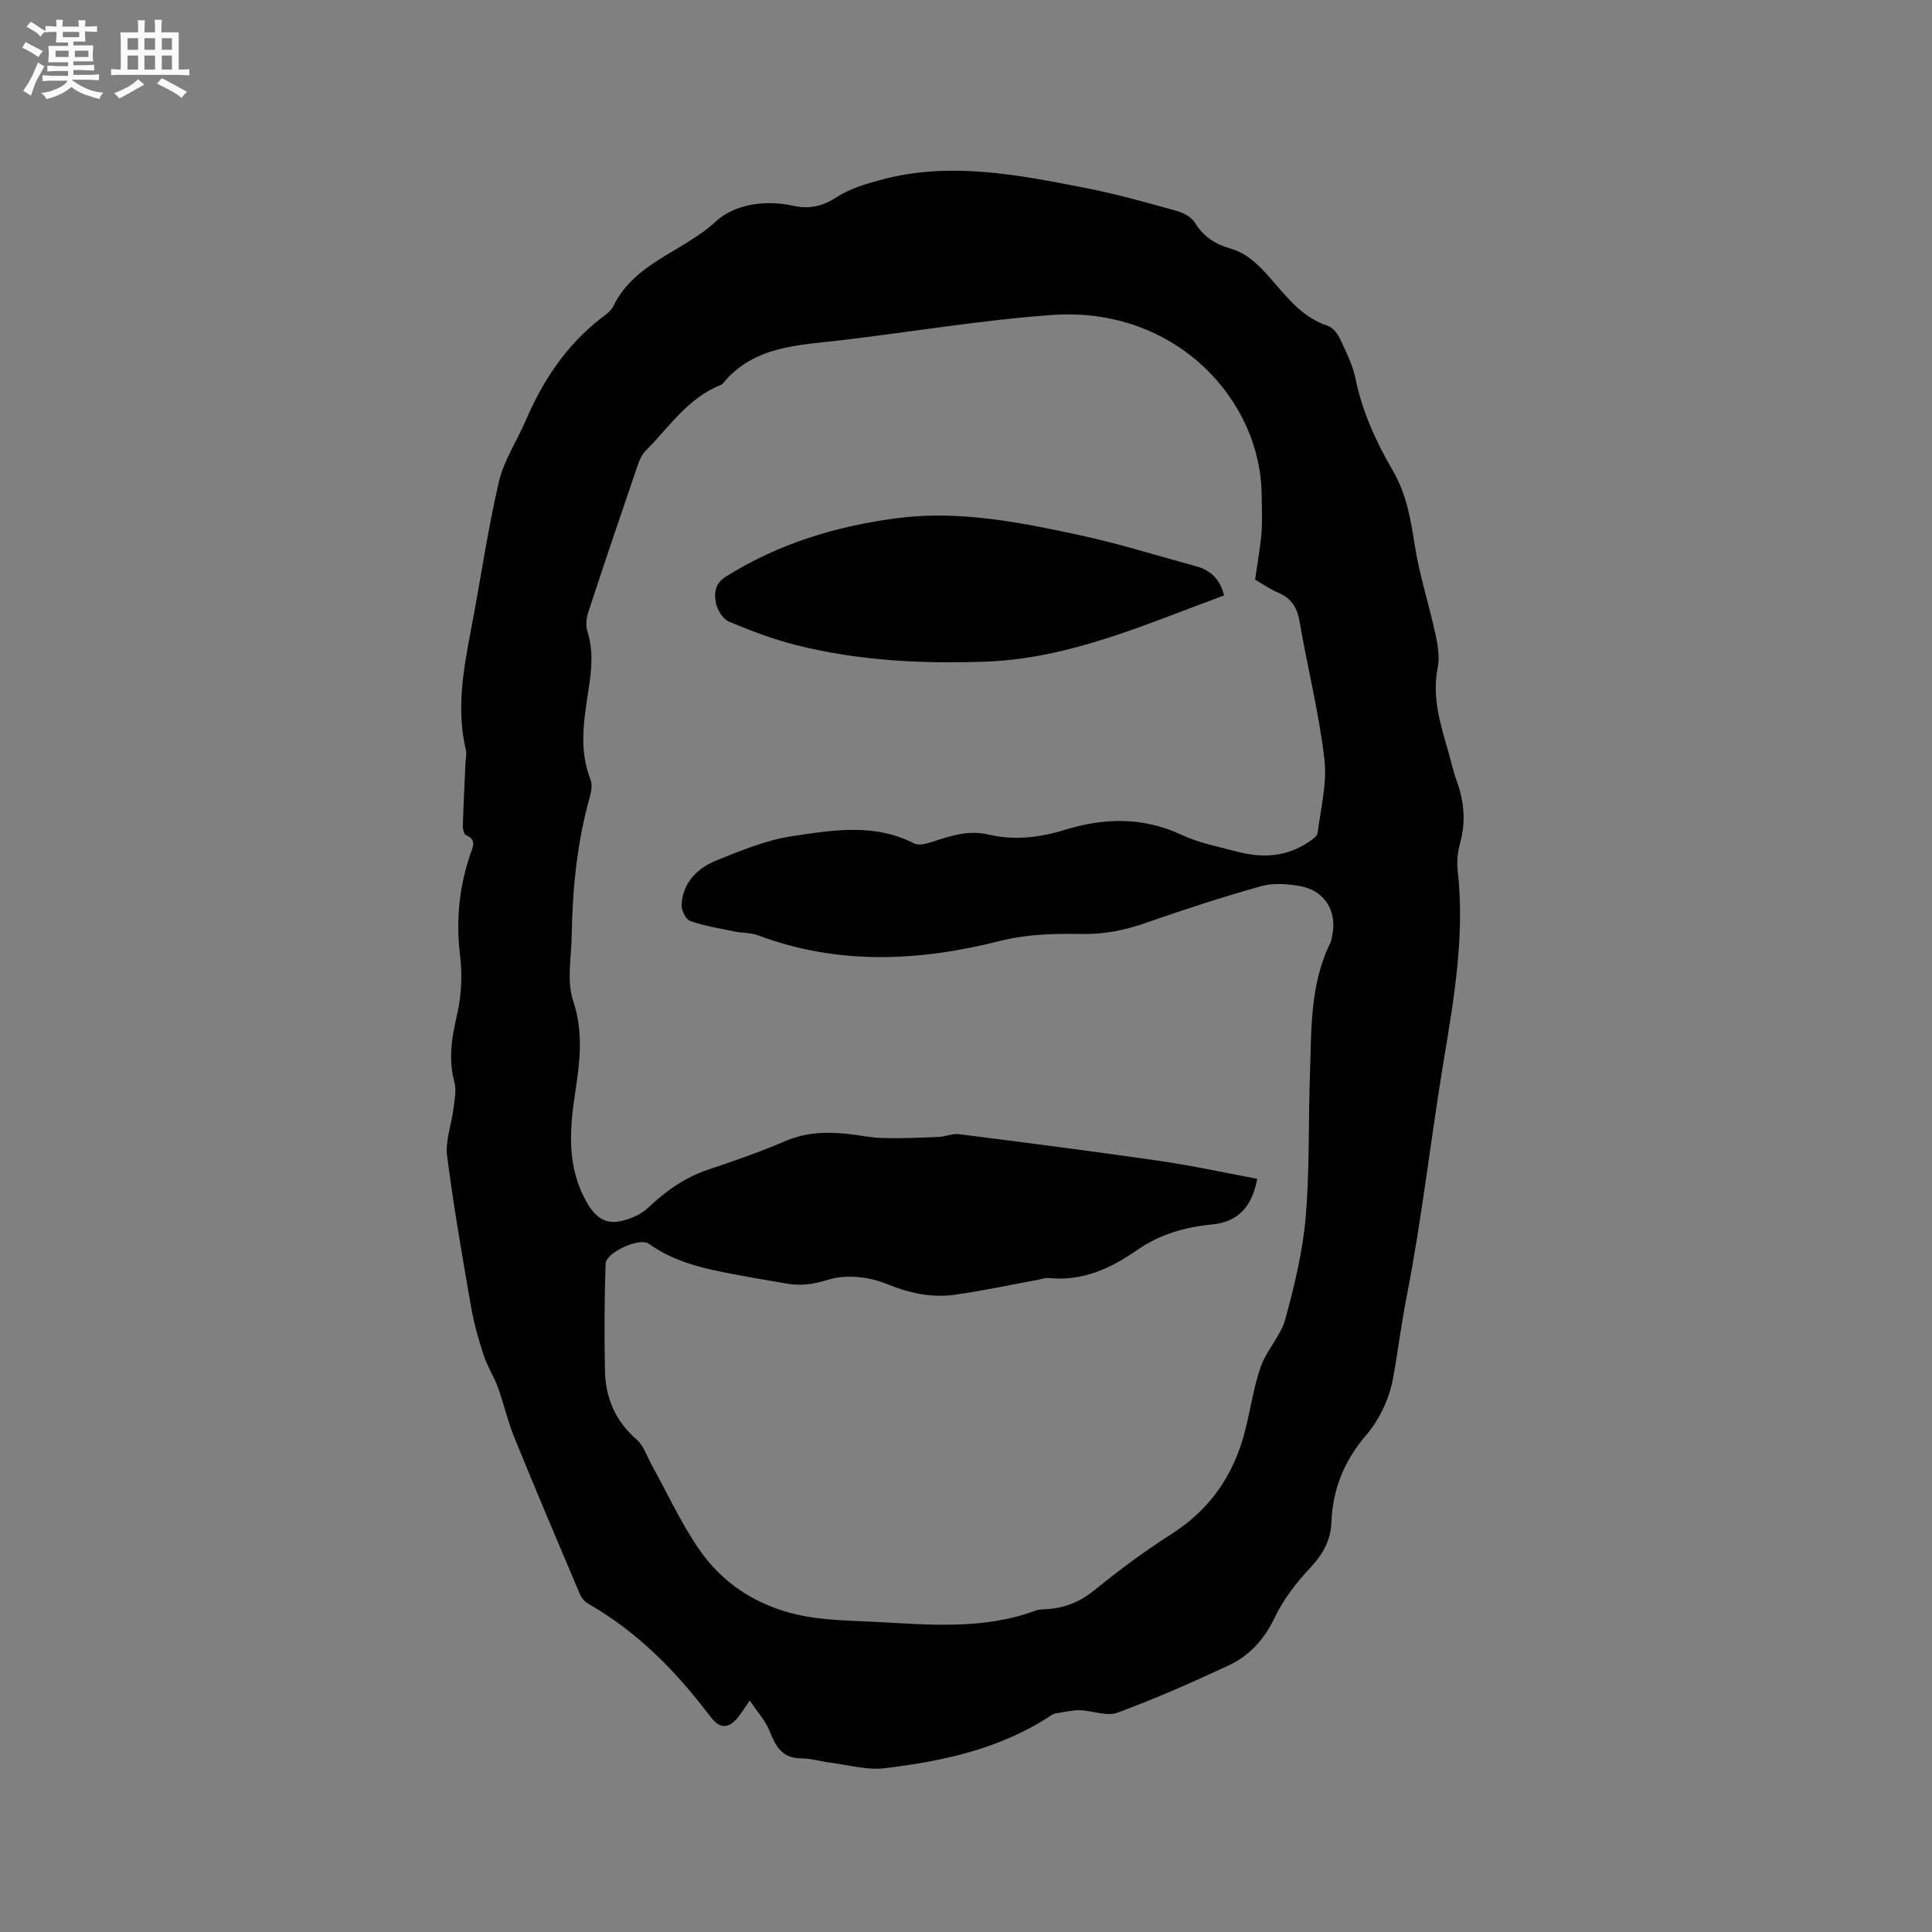 <svg enable-background="new 0 0 400 400" viewBox="0 0 400 400" xmlns="http://www.w3.org/2000/svg"><rect x="0" y="0" width="400" height="400" fill="#808080" stroke="none"/><path d="m6.8 9.5c.6.3 1.3.7 2.1 1.1-.4.4-.7.8-.9 1.2-.7-.4-1.3-.8-1.8-1.1s-1.1-.6-1.6-.8c.2-.4.5-.8.7-1.2.4.2.8.5 1.5.8zm.9 6.9c-.3.6-.5 1.1-.7 1.7s-.4 1.1-.6 1.7c-.6-.4-1.1-.7-1.6-1 .7-1 1.2-1.8 1.5-2.4.3-.5.6-1.1.8-1.7.3-.6.5-1.2.8-1.8.3.3.8.6 1.3.8-.7 1.3-1.2 2.2-1.5 2.7zm.1-11c.4.3 1 .7 1.7 1.1-.5.2-.8.6-1.1 1.1-.5-.6-1-1-1.4-1.2s-.9-.6-1.5-.8c.2-.4.5-.7.9-1.1.5.3.9.6 1.4.9zm10.5 13.1c1 .4 2 .6 3.1.7-.4.4-.7.8-.8 1.3-.9-.2-1.9-.6-3-.9-1-.4-2-.9-2.8-1.6-.5.4-1.1.9-1.9 1.3s-1.9.9-3.3 1.2c-.1-.3-.5-.8-1.1-1.3 1 0 2.1-.3 3.2-.8 1.2-.5 1.9-1 2.3-1.7h-3.2c-.4 0-1 0-2 .1v-1.2c1 0 1.7.1 2 .1h3.3v-1h-2.3c-.2 0-.9 0-2 .1v-1.2c1.2 0 1.9.1 2 .1h2.3v-.8h-4.1c0-.7.1-1.2.1-1.6 0-.5 0-1.1-.1-1.8h4.1v-.7h-2.5c0-.6.1-1.1.1-1.6v-.6h-.5c-.4 0-1 0-1.8.1v-1.3c1.2 0 1.9.1 2.1.1h.2c0-.3 0-.8-.1-1.4h1.4c0 .6-.1 1-.1 1.4h3.4c0-.4 0-.8-.1-1.3h1.5c0 .4-.1.9-.1 1.3.7 0 1.5 0 2.5-.1v1.2c-1 0-1.8-.1-2.5-.1v.6c0 .3 0 .8.1 1.5h-2.5v.8h4.1c0 .7-.1 1.3-.1 1.8s0 1 .1 1.5h-4.1v.8h1.4c.8 0 1.8 0 2.9-.1v1.2c-1 0-1.9-.1-2.8-.1h-1.5v1h3.2c.3 0 1 0 2.1-.1v1.2c-1.1 0-1.8-.1-2.1-.1h-3.4l-.1.1c1.4 1 2.4 1.5 3.4 1.9zm-4.1-6.7v-1.3h-2.7v1.3zm2.2-4.1v-1.1h-3.4v1.1zm1.9 4.1v-1.3h-2.8v1.3z" fill="#fafafb"/><path d="m37 6.7v2.3 5.4c1 0 1.8 0 2.2-.1v1.3c-.6 0-1.5-.1-2.5-.1h-11.9c-.7 0-1.3 0-1.8.1v-1.3c.5 0 1.1.1 2 .1v-5.2c0-1 0-1.8-.1-2.5h3.7c0-1.3 0-2.1-.1-2.5h1.5c0 .4-.1 1.3-.1 2.5h2.2c0-1.2 0-2.1-.1-2.6h1.5c0 .4-.1 1.3-.1 2.6zm-12.3 13.7c-.3-.4-.7-.8-1.1-1.1 1.1-.4 2.1-.9 2.9-1.3.8-.5 1.5-1 2.1-1.6.4.4.9.8 1.3 1.1-2.5 1.4-4.2 2.4-5.2 2.9zm3.9-10.1v-2.4h-2.2v2.4zm0 4.1v-2.9h-2.2v2.9zm3.5-4.1v-2.4h-2.2v2.4zm0 4.1v-2.9h-2.2v2.9zm.4 2.9 1-1.1c.6.3 1.4.7 2.5 1.3s2 1.1 2.7 1.5c-.4.4-.8.8-1.1 1.3-.8-.8-2.5-1.7-5.1-3zm3.1-7v-2.4h-2.1v2.4zm0 4.1v-2.9h-2.1v2.9z" fill="#fafafb"/><g fill="#000001"><path d="m155.23 352.08c-1.31 1.88-1.8 2.69-2.4 3.43-2.02 2.51-3.84 2.44-5.77-.12-7.01-9.3-15.04-17.5-25.26-23.35-.75-.43-1.44-1.25-1.77-2.05-4.58-10.8-9.16-21.61-13.58-32.47-1.35-3.32-2.13-6.87-3.35-10.25-.82-2.25-2.18-4.31-2.92-6.57-1.07-3.27-2.04-6.61-2.63-10-1.81-10.44-3.64-20.88-4.98-31.38-.4-3.12.9-6.43 1.3-9.67.23-1.86.67-3.88.21-5.61-1.29-4.8-.54-9.28.56-14.01.91-3.92 1.1-8.21.61-12.21-.88-7.22-.19-14.12 2.12-20.95.48-1.42 1.43-3.03-.91-3.97-.42-.17-.65-1.31-.63-1.99.13-4.28.35-8.56.53-12.83.04-.95.3-1.95.09-2.84-1.99-8.4-.51-16.61 1.07-24.86 1.95-10.19 3.42-20.49 5.76-30.59 1.02-4.44 3.74-8.47 5.57-12.73 3.55-8.3 8.42-15.6 15.62-21.21.92-.71 2.02-1.44 2.5-2.42 4.37-9.08 14.47-11.3 21.25-17.59 3.79-3.52 10.21-4.53 15.97-3.24 3.46.78 6.22.07 9.2-1.87 2.55-1.66 5.68-2.58 8.66-3.41 14.4-3.98 28.61-1.16 42.75 1.61 6.32 1.23 12.54 3 18.76 4.72 1.43.4 3.14 1.29 3.86 2.48 1.73 2.84 4.16 4.43 7.19 5.28 3.54 1 5.97 3.42 8.3 6.08 3.47 3.96 6.68 8.24 12.05 10 1.03.34 2 1.63 2.5 2.71 1.24 2.68 2.62 5.4 3.2 8.25 1.39 6.85 4.27 13.06 7.72 19.01 2.79 4.81 3.69 9.97 4.52 15.36.96 6.24 2.96 12.3 4.3 18.49.49 2.25.9 4.73.46 6.92-1.19 6.01.49 11.53 2.12 17.12.62 2.13 1.08 4.32 1.84 6.41 1.52 4.19 1.88 8.37.69 12.73-.49 1.8-.73 3.8-.52 5.65 1.51 13.24-.68 26.17-2.84 39.15-2.72 16.41-4.55 32.97-7.74 49.28-1.11 5.65-1.78 11.31-2.82 16.92-.76 4.09-2.78 8.41-5.48 11.56-4.58 5.35-6.99 11.21-7.25 18.06-.15 3.95-1.86 6.82-4.54 9.66-2.85 3.03-5.49 6.5-7.26 10.24-2.14 4.49-5.22 7.8-9.49 9.8-7.56 3.53-15.22 6.91-23.04 9.79-2.22.82-5.16-.46-7.77-.51-1.7-.03-3.4.41-5.1.67-.3.05-.6.23-.86.41-10.44 6.89-22.32 9.47-34.43 10.92-3.67.44-7.54-.69-11.32-1.16-2-.25-3.98-.89-5.96-.88-3.98.01-5.31-2.52-6.57-5.69-.83-2.09-2.46-3.85-4.09-6.28zm104.63-232.07c.53-3.76 1.08-6.7 1.32-9.67.2-2.53.05-5.09.04-7.63-.06-19.99-17.92-39.29-43.32-37.5-14.56 1.03-29.03 3.49-43.54 5.21-9 1.07-18.33 1.11-24.79 9.07-.06.08-.16.14-.26.18-6.85 2.66-10.74 8.73-15.62 13.64-.78.78-1.29 1.93-1.66 3-3.46 10.11-6.89 20.24-10.22 30.39-.4 1.23-.59 2.78-.21 3.98 1.31 4.09.87 8.11.23 12.22-.95 6.16-1.99 12.33.41 18.46.38.97.24 2.3-.05 3.35-2.69 9.46-3.66 19.13-3.82 28.91-.07 4.55-1.08 9.47.29 13.57 2.15 6.43 1.41 12.55.46 18.78-1.22 7.98-1.84 15.71 2.47 23.15 1.61 2.78 3.63 4.29 6.56 3.77 2.12-.38 4.47-1.35 6.01-2.81 3.68-3.49 7.62-6.3 12.47-7.92 5.42-1.81 10.83-3.71 16.08-5.95 4.08-1.75 8.19-1.89 12.43-1.49 2.53.24 5.04.84 7.57.9 3.88.1 7.76-.07 11.64-.23 1.42-.06 2.87-.75 4.23-.57 13.87 1.76 27.73 3.54 41.56 5.54 6.76.98 13.45 2.45 20.16 3.7-1.1 5.92-4.1 8.95-9.36 9.45-5.6.53-10.8 2.04-15.45 5.26-5.51 3.82-11.35 6.56-18.32 5.83-.81-.08-1.66.26-2.5.41-5.68 1.04-11.34 2.27-17.06 3.06-4.89.67-9.47-.38-14.18-2.3-3.58-1.46-8.36-1.95-11.96-.82-3.09.97-5.72 1.33-8.72.78-2.6-.48-5.22-.87-7.83-1.36-7.18-1.35-14.43-2.43-20.6-6.88-1.89-1.36-8.86 1.8-8.94 4.15-.24 7.38-.28 14.78-.13 22.17.11 5.62 2.16 10.42 6.57 14.24 1.42 1.23 2.07 3.36 3.03 5.1 3.21 5.81 6 11.9 9.71 17.36 4.15 6.09 9.76 10.41 17.13 12.85 6.35 2.11 12.66 2.08 19.08 2.41 11.3.57 22.64 1.76 33.63-2.31.77-.29 1.67-.27 2.52-.32 3.69-.24 6.78-1.56 9.72-3.95 5.09-4.13 10.38-8.07 15.91-11.59 7.96-5.07 12.83-12.16 15.17-21.13 1.17-4.5 1.79-9.17 3.32-13.54 1.21-3.43 4.11-6.32 5.06-9.78 1.89-6.9 3.6-13.97 4.22-21.07.85-9.8.54-19.7.89-29.55.33-9.28-.05-18.69 4.25-27.37.18-.37.21-.82.31-1.23 1.18-5.1-1.37-9.5-6.5-10.45-2.65-.49-5.63-.72-8.16-.01-8.14 2.28-16.18 4.92-24.17 7.7-4.26 1.48-8.49 2.29-13.02 2.2-5.67-.1-11.24.02-16.96 1.46-16.67 4.22-33.46 5.04-50-1.18-1.52-.57-3.29-.46-4.91-.8-3.07-.63-6.21-1.13-9.14-2.17-.92-.32-1.87-2.24-1.8-3.37.27-4.65 3.33-7.6 7.3-9.2 5.08-2.04 10.3-4.2 15.66-5 8.38-1.25 17-2.71 25.2 1.52.92.47 2.47.08 3.6-.29 3.83-1.25 7.55-2.54 11.74-1.56 5.35 1.25 10.57.66 15.89-.98 8.07-2.48 16.16-2.7 24.17 1.06 3.6 1.69 7.65 2.45 11.53 3.48 5.12 1.35 10.09 1.09 14.64-1.95.77-.51 1.87-1.21 1.96-1.94.66-5.11 1.99-10.35 1.4-15.35-1.13-9.55-3.51-18.94-5.14-28.44-.5-2.89-1.69-4.78-4.39-5.94-1.91-.82-3.65-2.05-4.81-2.71z"/><path d="m253.43 123.28c-16.24 5.95-31.91 13.09-49.45 13.71-13.2.47-26.27-.2-39.1-3.42-4.77-1.2-9.44-2.97-13.98-4.88-1.24-.52-2.37-2.39-2.67-3.83-.41-1.99-.25-4.02 2.05-5.47 10.89-6.85 22.87-10.47 35.47-12.11 12.81-1.67 25.34.84 37.75 3.51 8.16 1.76 16.15 4.27 24.21 6.47 2.99.83 4.92 2.73 5.72 6.02z"/></g></svg>